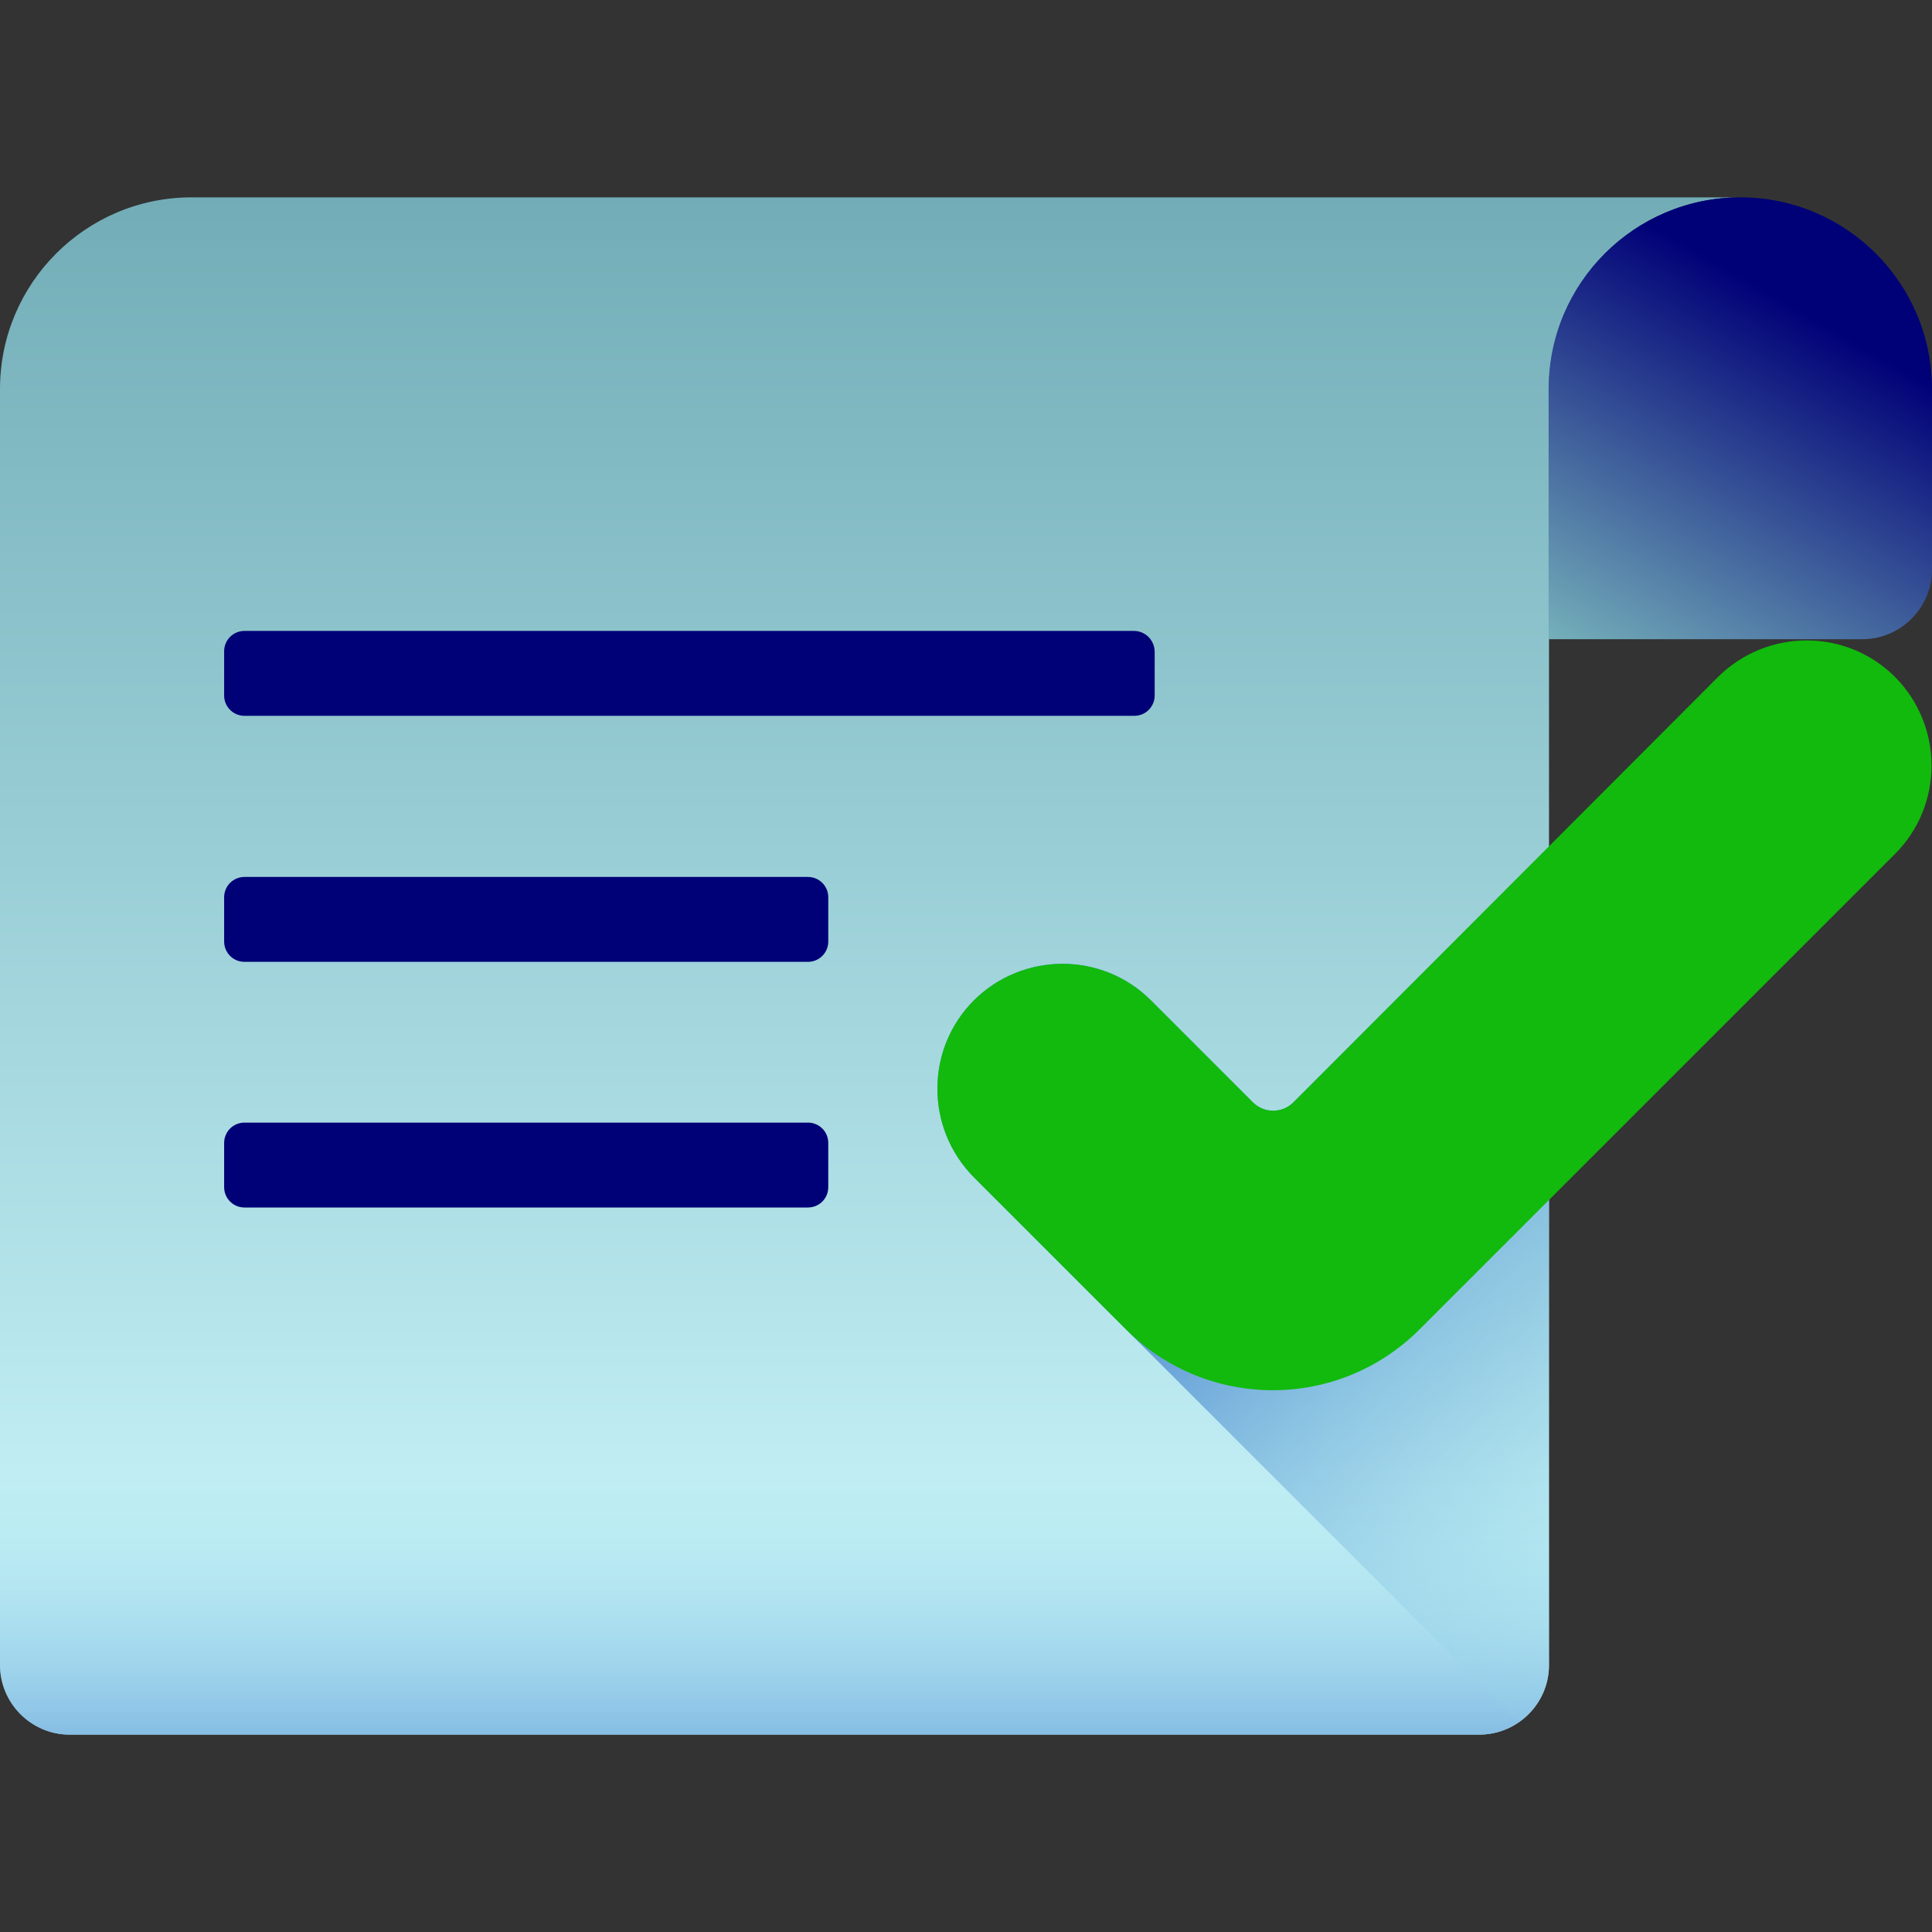 <?xml version="1.0" encoding="utf-8"?>
<!-- Generator: Adobe Illustrator 24.0.1, SVG Export Plug-In . SVG Version: 6.00 Build 0)  -->
<svg version="1.1" id="Capa_1" xmlns="http://www.w3.org/2000/svg" xmlns:xlink="http://www.w3.org/1999/xlink" x="0px" y="0px"
	 viewBox="0 0 512 512" style="enable-background:new 0 0 512 512;" xml:space="preserve">
<rect x="0" y="0" width="512" height="512" fill="#333333" stroke="none"/>
<style type="text/css">
	.st0{fill:url(#SVGID_1_);}
	.st1{fill:url(#SVGID_2_);}
	.st2{fill:url(#SVGID_3_);}
	.st3{fill:#000077;}
	.st4{fill:url(#SVGID_4_);}
	.st5{fill:#11BA0C;}
</style>
<linearGradient id="SVGID_1_" gradientUnits="userSpaceOnUse" x1="230.624" y1="459.7" x2="230.624" y2="52.3">
	<stop  offset="0" style="stop-color:#CFFAFF"/>
	<stop  offset="1" style="stop-color:#72ADB7"/>
</linearGradient>
<path class="st0" d="M392,459.7H18.5C8.3,459.7,0,451.4,0,441.2V103.1c0-28,22.7-50.8,50.8-50.8h410.5c-28,0-50.8,22.7-50.8,50.8
	v338.2C410.5,451.4,402.2,459.7,392,459.7L392,459.7z"/>
<linearGradient id="SVGID_2_" gradientUnits="userSpaceOnUse" x1="495.111" y1="63.99" x2="428.328" y2="179.661">
	<stop  offset="0.182" style="stop-color:#000077"/>
	<stop  offset="1" style="stop-color:#75B0BA"/>
</linearGradient>
<path class="st1" d="M410.5,169.4h83c10.2,0,18.5-8.3,18.5-18.5v-47.8c0-28-22.7-50.8-50.8-50.8c-28,0-50.8,22.7-50.8,50.8V169.4z"
	/>
<linearGradient id="SVGID_3_" gradientUnits="userSpaceOnUse" x1="3399.744" y1="126.074" x2="3399.744" y2="28.308" gradientTransform="matrix(-1.004 0 0 -1.004 3618.326 516.561)">
	<stop  offset="0" style="stop-color:#A2E3E9;stop-opacity:0"/>
	<stop  offset="1" style="stop-color:#518CD2"/>
</linearGradient>
<path class="st2" d="M410.5,354.8v86.4c0,10.2-8.3,18.5-18.5,18.5H18.5C8.3,459.7,0,451.4,0,441.2v-86.4H410.5z"/>
<path class="st3" d="M214.1,297.5H64.8c-3,0-5.4,2.4-5.4,5.4v11.7c0,3,2.4,5.4,5.4,5.4h149.3c3,0,5.4-2.4,5.4-5.4v-11.7
	C219.5,299.9,217.1,297.5,214.1,297.5z"/>
<path class="st3" d="M214.1,232.4H64.8c-3,0-5.4,2.4-5.4,5.4v11.7c0,3,2.4,5.4,5.4,5.4h149.3c3,0,5.4-2.4,5.4-5.4v-11.7
	C219.5,234.8,217.1,232.4,214.1,232.4z"/>
<path class="st3" d="M300.5,167.2H64.8c-3,0-5.4,2.4-5.4,5.4v11.7c0,3,2.4,5.4,5.4,5.4h235.8c3,0,5.4-2.4,5.4-5.4v-11.7
	C305.9,169.6,303.5,167.2,300.5,167.2z"/>
<linearGradient id="SVGID_4_" gradientUnits="userSpaceOnUse" x1="467.879" y1="112.304" x2="348.902" y2="231.281" gradientTransform="matrix(1.004 0 0 -1.004 0.192 516.561)">
	<stop  offset="0" style="stop-color:#A2E3E9;stop-opacity:0"/>
	<stop  offset="1" style="stop-color:#518CD2"/>
</linearGradient>
<path class="st4" d="M342.8,292.1c-3,3-7.8,3-10.8,0l-27-27c-12.9-12.9-33.9-12.9-46.9,0c-12.9,12.9-12.9,33.9,0,46.9l144.4,144.4
	c4.8-3.3,8-8.9,8-15.2V224.4L342.8,292.1z"/>
<path class="st5" d="M332,292.1l-27-27c-12.9-12.9-33.9-12.9-46.9,0c-12.9,12.9-12.9,33.9,0,46.9l40.3,40.3
	c21.5,21.5,56.3,21.5,77.8,0l126-126c12.9-12.9,12.9-33.9,0-46.9c-12.9-12.9-33.9-12.9-46.9,0L342.8,292.1
	C339.8,295.1,335,295.1,332,292.1L332,292.1z"/>
</svg>
